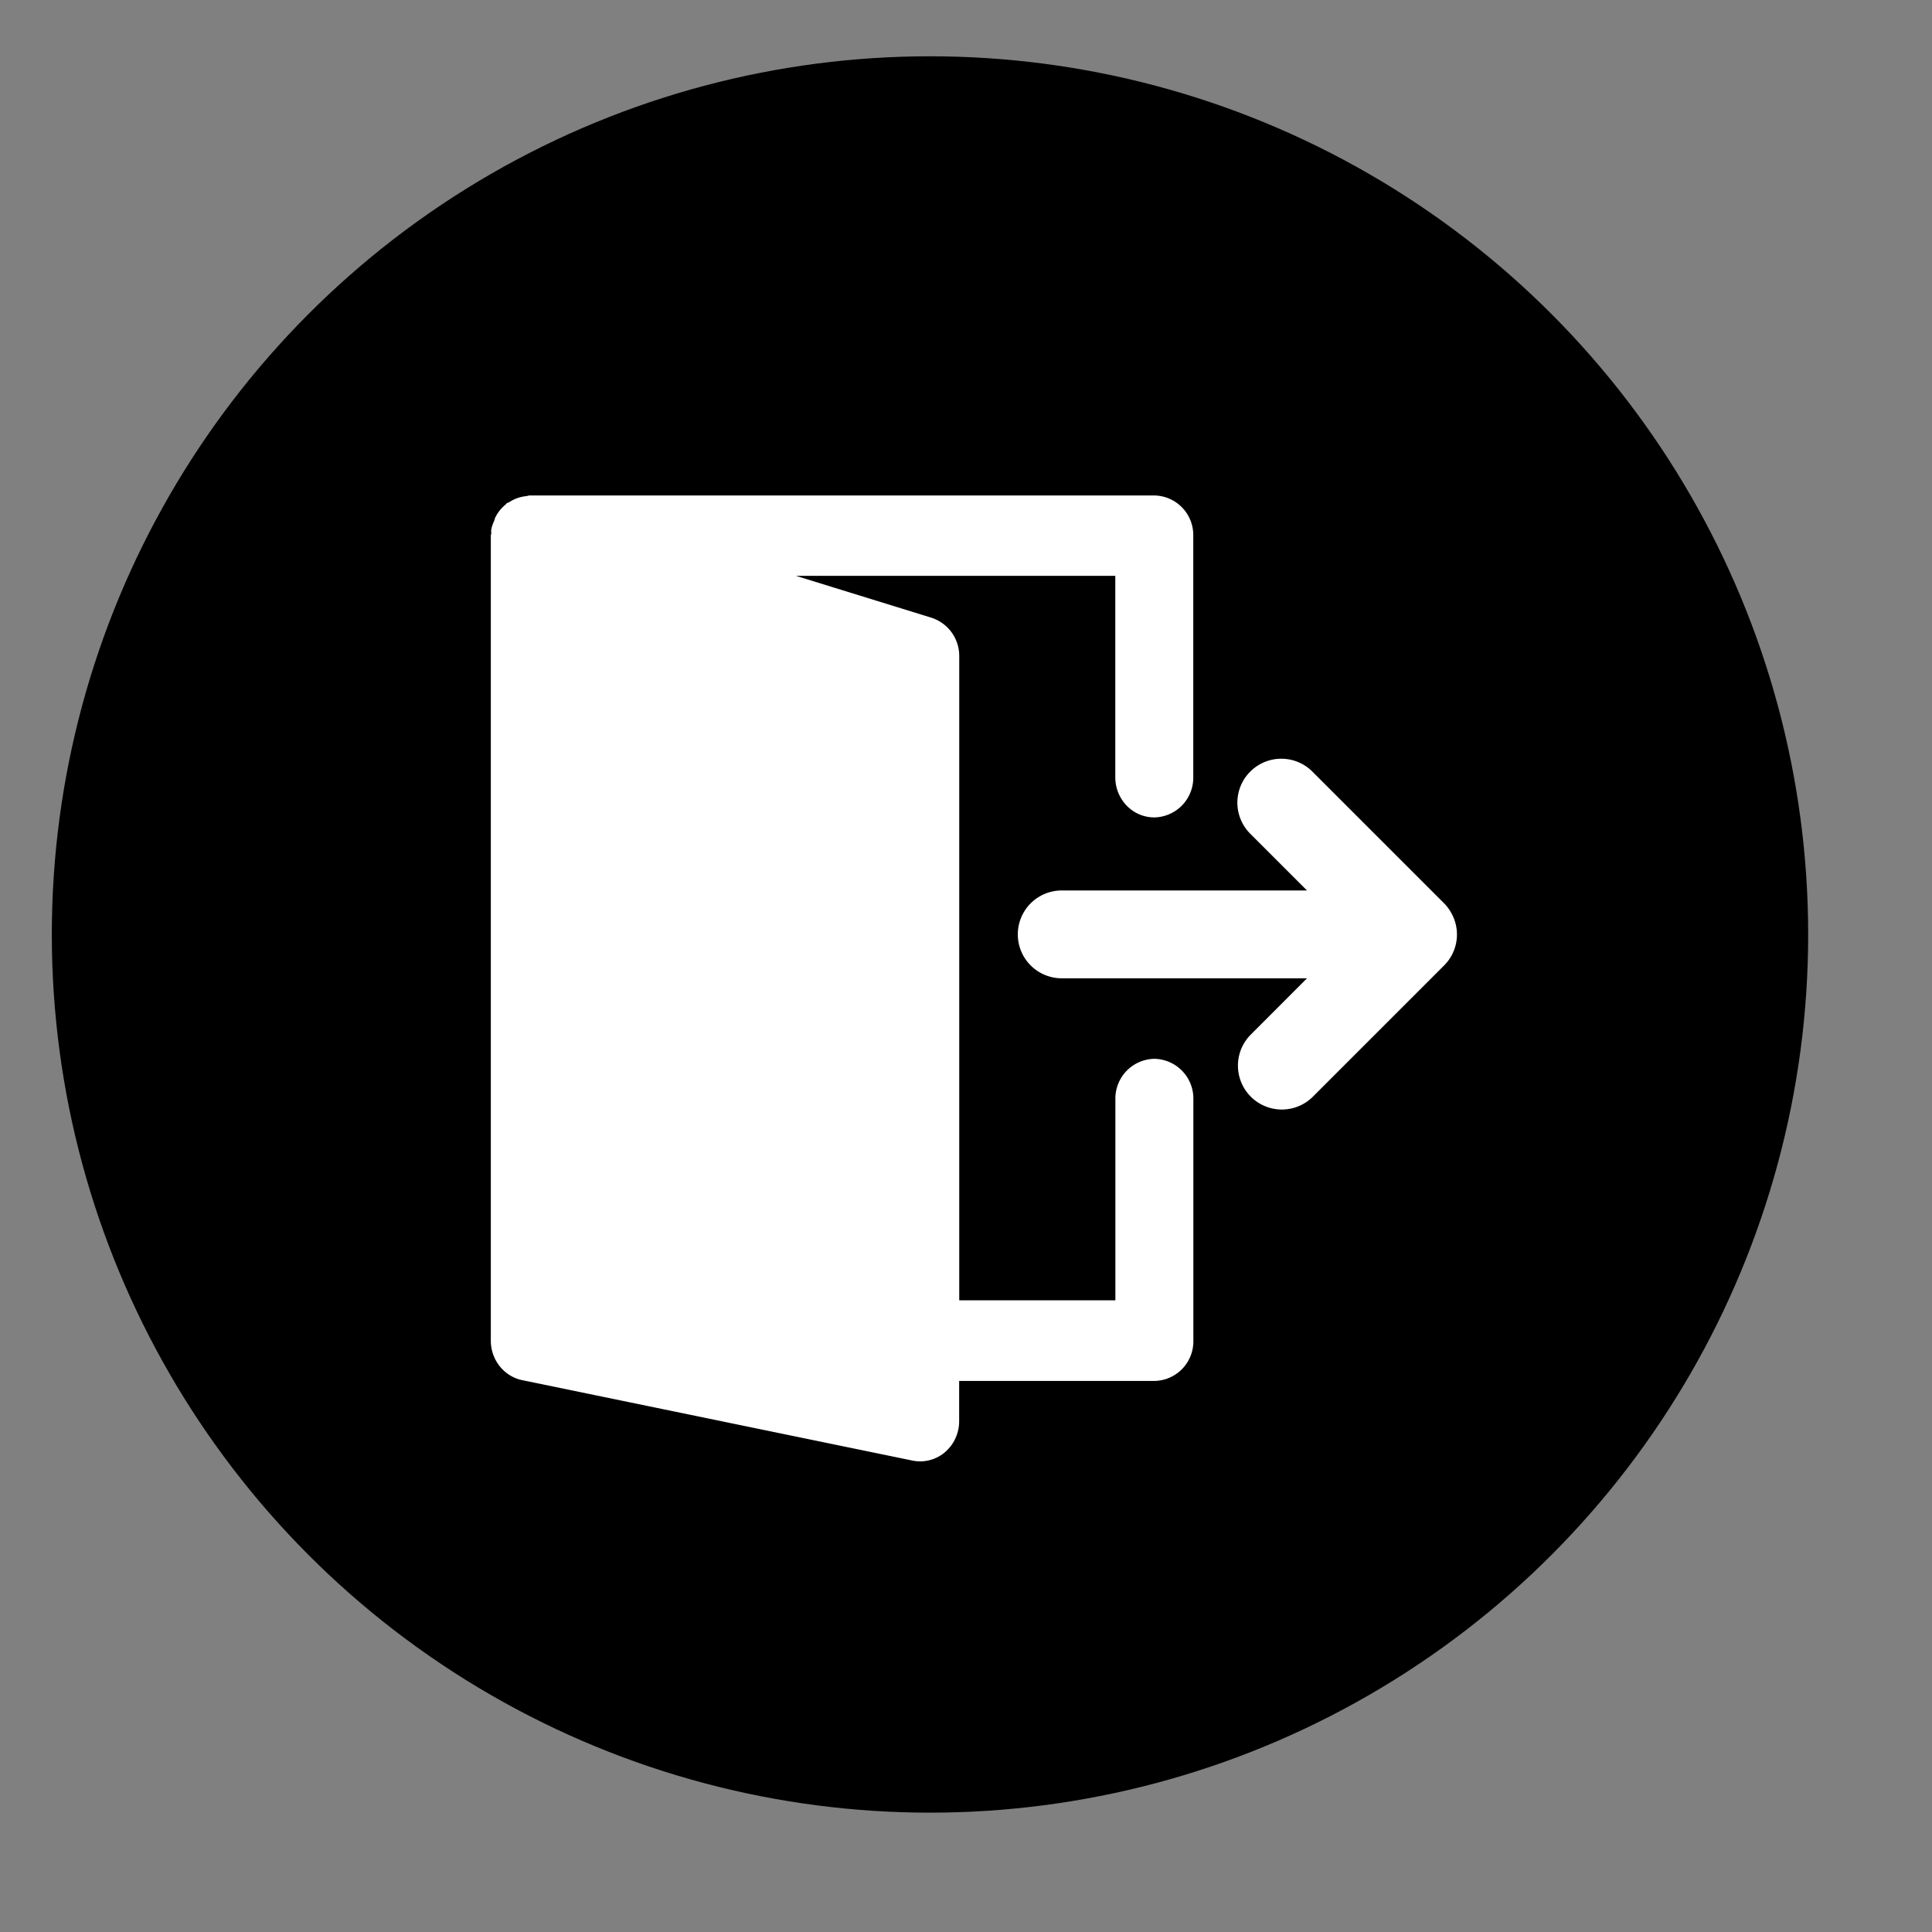 <svg width="22" height="22" viewBox="0 0 22 22" fill="none" xmlns="http://www.w3.org/2000/svg">
    <rect x="0" y="0" width="22" height="22" fill="#808080" stroke="none"/>
    <circle cx="10.59" cy="10.641" r="10" fill="#000"/>
    <path d="M16.552 10.45a.508.508 0 0 0-.108-.164l-1.5-1.5a.5.5 0 0 0-.707.708l.646.646H12.09a.5.5 0 1 0 0 1h2.793l-.646.647a.5.5 0 0 0 .707.707l1.5-1.5a.498.498 0 0 0 .108-.545z" fill="#fff"/>
    <path d="M13.146 12.057a.452.452 0 0 0-.445.458v2.292h-1.778V7.474a.457.457 0 0 0-.317-.44l-1.543-.477H12.7V8.85c0 .253.198.458.444.458a.452.452 0 0 0 .444-.458v-2.75a.451.451 0 0 0-.444-.458h-7.11c-.017 0-.031.007-.046.008a.427.427 0 0 0-.189.068c-.01.006-.022.007-.031.015-.004.002-.005.007-.008.01a.449.449 0 0 0-.118.145c-.007.012-.008.026-.013.038-.015.035-.03.07-.035.107-.003.014.001.027 0 .04 0 .01-.005.018-.005.027v9.166c0 .219.15.407.357.45l4.445.916a.436.436 0 0 0 .369-.095.464.464 0 0 0 .162-.354v-.458h2.223a.451.451 0 0 0 .444-.458v-2.75a.452.452 0 0 0-.444-.46z" fill="#fff"/>
</svg>
